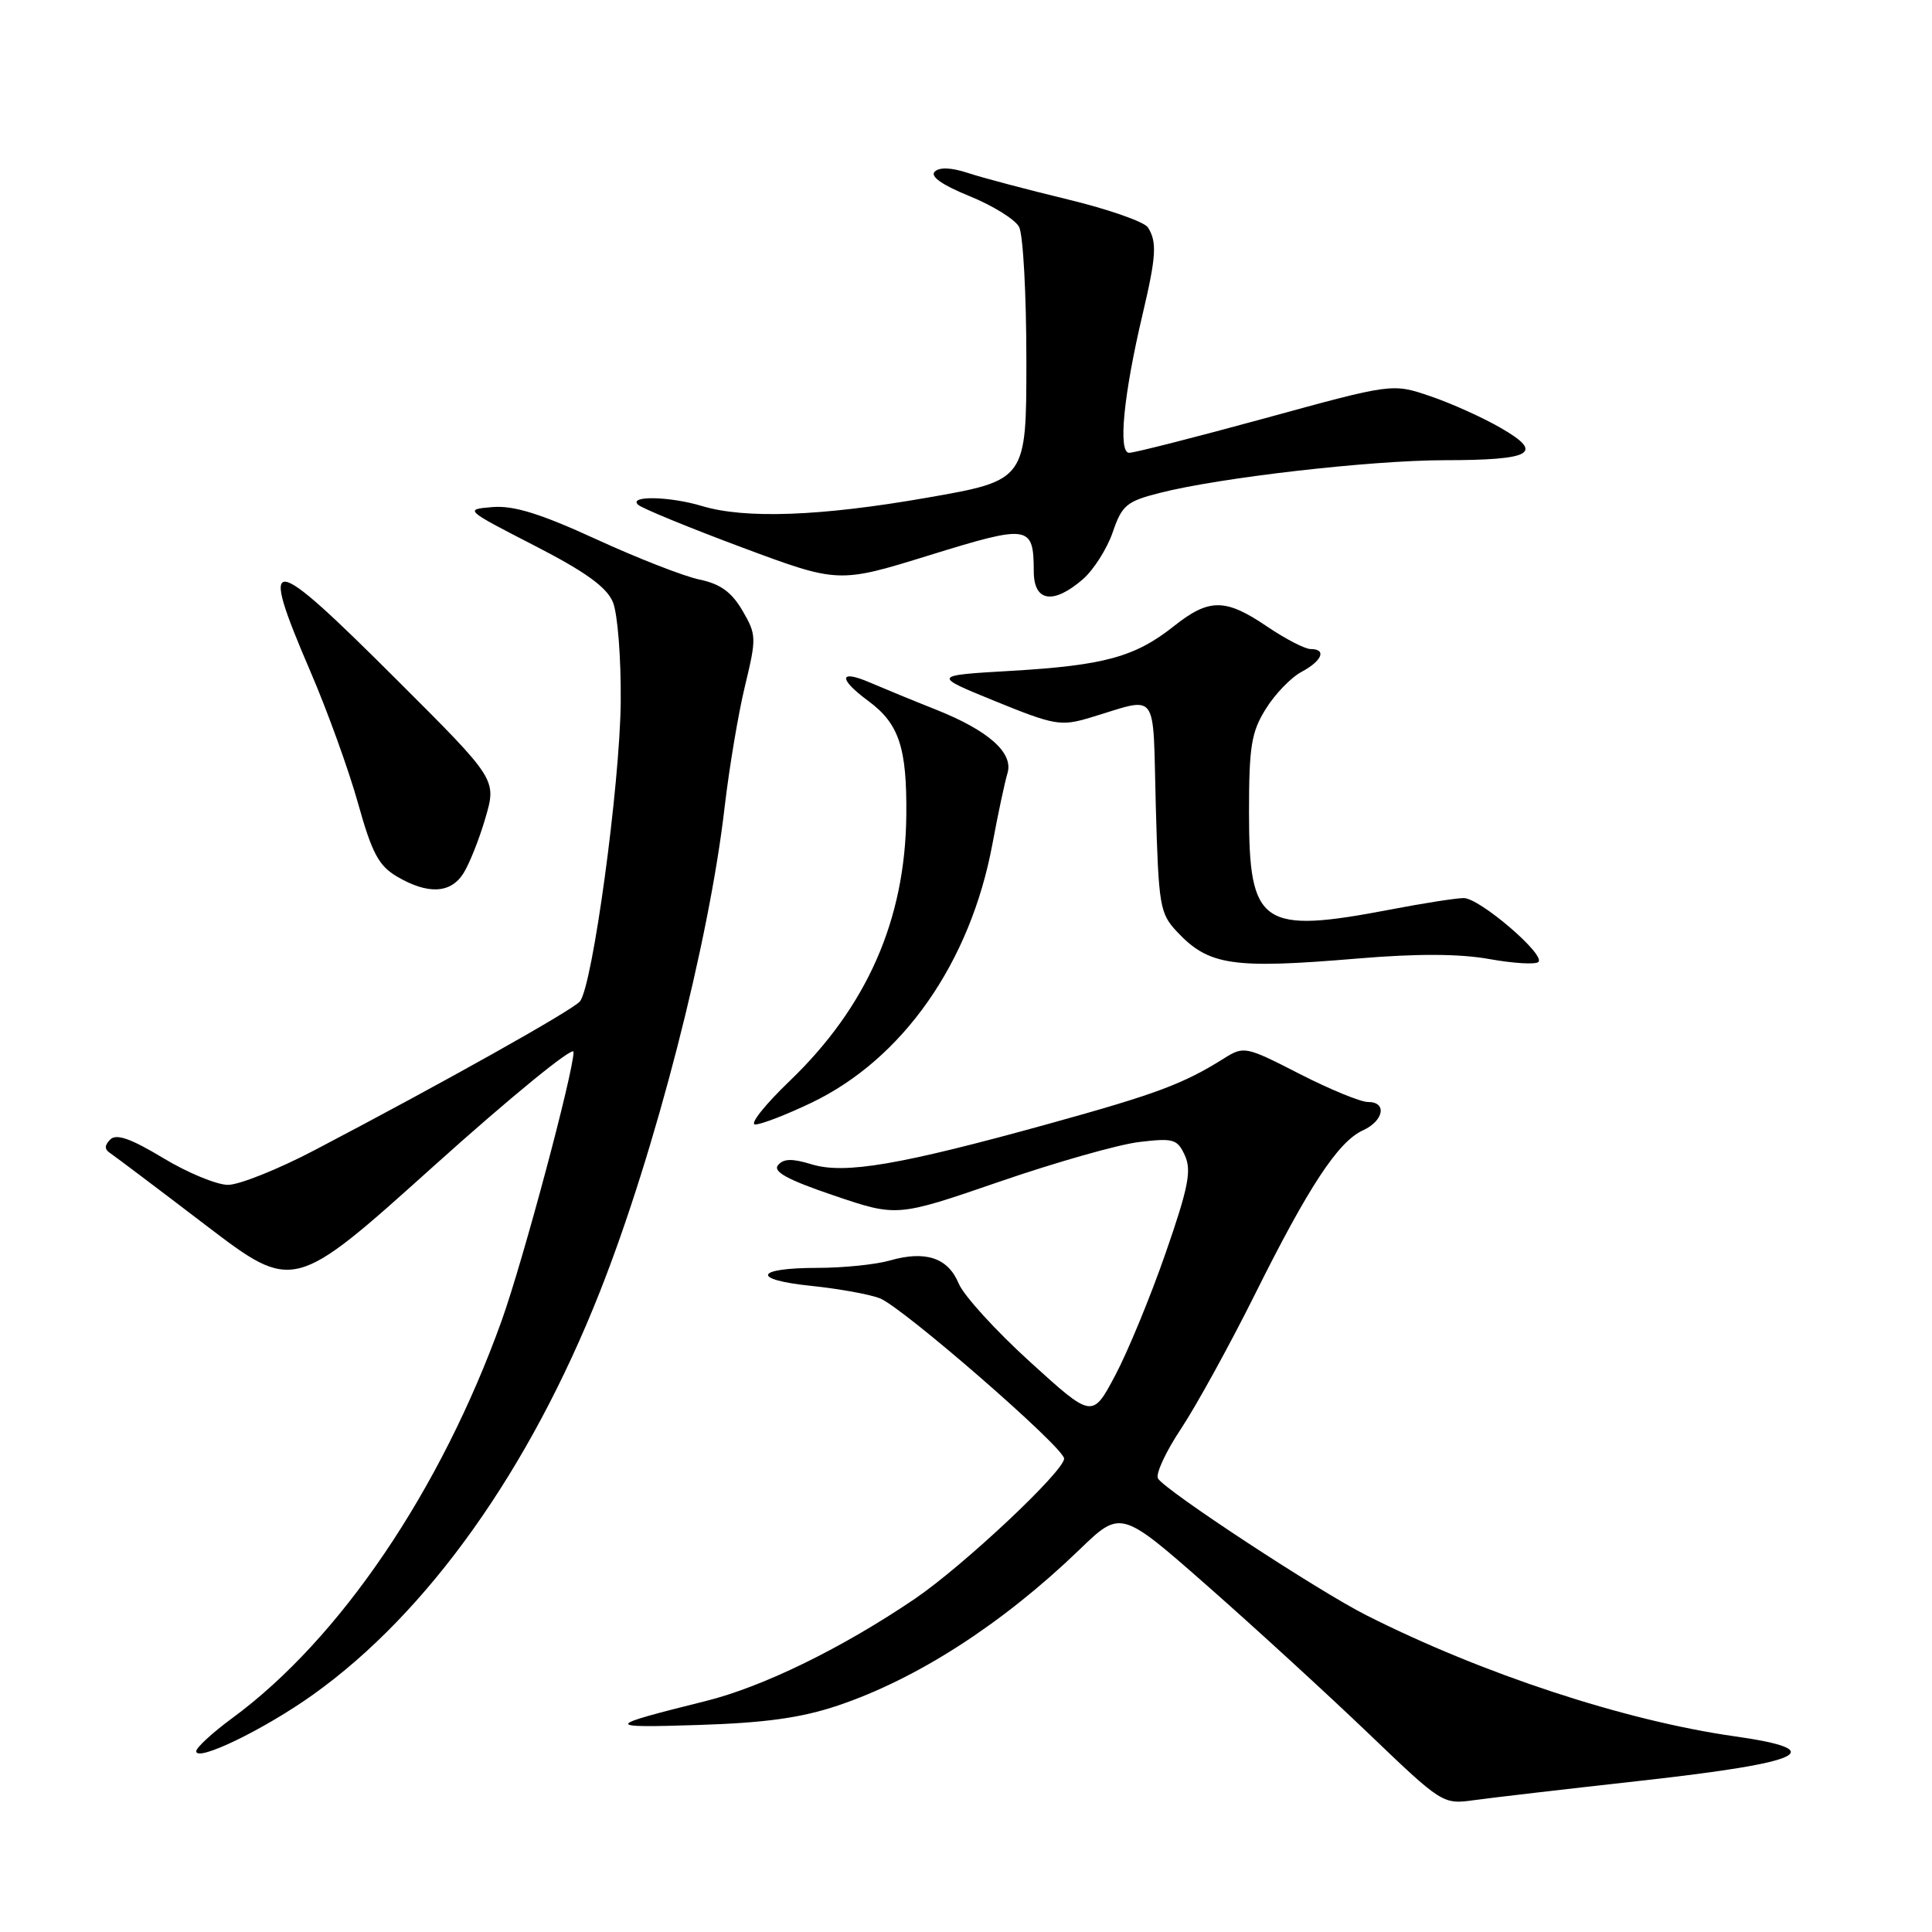 <?xml version="1.0" encoding="UTF-8" standalone="no"?>
<!DOCTYPE svg PUBLIC "-//W3C//DTD SVG 1.1//EN" "http://www.w3.org/Graphics/SVG/1.1/DTD/svg11.dtd" >
<svg xmlns="http://www.w3.org/2000/svg" xmlns:xlink="http://www.w3.org/1999/xlink" version="1.1" viewBox="0 0 256 256">
 <g >
 <path fill="currentColor"
d=" M 217.49 235.95 C 239.21 233.53 242.65 231.89 229.84 230.07 C 215.33 228.01 196.48 221.82 181.07 214.04 C 174.65 210.80 154.45 197.54 153.44 195.91 C 153.09 195.34 154.46 192.37 156.49 189.32 C 158.51 186.27 162.89 178.31 166.22 171.64 C 173.38 157.25 177.31 151.27 180.59 149.78 C 183.38 148.51 183.82 145.99 181.25 146.02 C 180.29 146.02 176.21 144.35 172.19 142.29 C 165.07 138.64 164.82 138.59 162.19 140.24 C 156.81 143.62 153.24 144.96 139.00 148.90 C 119.28 154.36 111.93 155.62 107.55 154.28 C 104.97 153.49 103.82 153.51 103.09 154.39 C 102.38 155.25 104.36 156.33 110.49 158.41 C 118.86 161.25 118.86 161.25 132.43 156.58 C 139.89 154.01 148.23 151.64 150.96 151.32 C 155.50 150.78 156.01 150.93 157.01 153.12 C 157.91 155.09 157.46 157.38 154.46 166.01 C 152.46 171.78 149.45 179.08 147.78 182.23 C 144.74 187.96 144.74 187.96 136.49 180.46 C 131.94 176.33 127.69 171.66 127.03 170.07 C 125.62 166.66 122.64 165.67 117.92 167.02 C 116.05 167.56 111.72 168.00 108.32 168.00 C 99.98 168.00 99.47 169.57 107.54 170.39 C 111.10 170.76 115.16 171.49 116.56 172.02 C 119.53 173.15 141.00 191.81 141.00 193.27 C 141.00 194.94 127.65 207.48 121.22 211.85 C 111.63 218.36 101.09 223.52 93.50 225.40 C 80.02 228.76 79.95 228.97 92.50 228.57 C 101.41 228.29 106.17 227.62 111.00 226.00 C 121.53 222.46 132.84 215.16 143.01 205.36 C 148.51 200.05 148.51 200.05 160.01 210.16 C 166.33 215.72 175.92 224.51 181.33 229.69 C 191.10 239.05 191.18 239.10 195.33 238.53 C 197.62 238.21 207.60 237.05 217.49 235.95 Z  M 41.48 224.55 C 56.70 213.69 70.17 194.76 79.52 171.08 C 86.80 152.65 93.95 124.84 96.01 107.00 C 96.62 101.78 97.83 94.52 98.72 90.87 C 100.25 84.52 100.24 84.10 98.38 80.91 C 96.95 78.46 95.45 77.37 92.71 76.80 C 90.66 76.38 84.49 73.97 79.00 71.45 C 71.59 68.05 68.06 66.96 65.26 67.19 C 61.52 67.50 61.55 67.53 70.79 72.28 C 77.58 75.77 80.38 77.79 81.21 79.78 C 81.84 81.29 82.30 87.17 82.25 93.00 C 82.14 104.07 78.52 130.67 76.84 132.69 C 75.87 133.86 58.73 143.47 41.71 152.39 C 36.87 154.93 31.70 157.00 30.21 157.00 C 28.72 157.00 24.85 155.40 21.61 153.44 C 17.33 150.86 15.41 150.19 14.61 150.99 C 13.84 151.76 13.83 152.29 14.59 152.79 C 15.18 153.18 20.89 157.48 27.28 162.36 C 38.90 171.21 38.90 171.21 57.45 154.53 C 67.65 145.36 76.00 138.54 76.00 139.38 C 76.00 142.05 69.27 167.20 66.47 175.00 C 58.39 197.49 45.03 217.20 30.76 227.67 C 28.14 229.60 26.00 231.57 26.00 232.05 C 26.00 233.53 35.02 229.16 41.48 224.55 Z  M 107.50 146.13 C 119.63 140.33 128.58 127.55 131.50 111.84 C 132.25 107.80 133.15 103.59 133.49 102.48 C 134.33 99.77 131.01 96.81 124.00 94.02 C 120.97 92.82 117.04 91.20 115.25 90.43 C 111.16 88.67 111.05 89.92 115.05 92.88 C 119.13 95.89 120.18 99.05 120.09 108.03 C 119.96 121.85 114.89 133.39 104.62 143.25 C 101.33 146.41 99.28 149.00 100.07 149.00 C 100.85 149.00 104.20 147.71 107.50 146.13 Z  M 180.00 127.00 C 187.77 126.35 193.40 126.37 197.35 127.08 C 200.57 127.66 203.50 127.83 203.85 127.46 C 204.80 126.49 196.05 119.00 193.96 119.00 C 192.98 119.00 188.65 119.67 184.34 120.50 C 167.14 123.79 165.50 122.67 165.50 107.64 C 165.50 98.91 165.81 97.00 167.72 93.94 C 168.93 91.98 171.07 89.76 172.47 89.02 C 175.21 87.55 175.82 86.00 173.65 86.00 C 172.91 86.00 170.32 84.66 167.90 83.02 C 162.36 79.26 160.21 79.26 155.52 82.99 C 150.41 87.04 146.32 88.17 134.00 88.89 C 123.50 89.50 123.50 89.50 131.89 92.92 C 139.70 96.10 140.56 96.25 144.39 95.11 C 153.69 92.33 152.72 91.03 153.15 106.85 C 153.52 120.06 153.68 121.03 155.96 123.46 C 160.18 127.95 163.28 128.41 180.00 127.00 Z  M 61.39 115.75 C 62.18 114.51 63.50 111.20 64.32 108.39 C 65.81 103.28 65.81 103.28 52.64 90.14 C 35.45 72.98 34.21 72.86 41.14 89.00 C 43.39 94.22 46.23 102.09 47.45 106.47 C 49.28 113.03 50.19 114.73 52.59 116.14 C 56.67 118.54 59.69 118.41 61.39 115.75 Z  M 143.49 76.75 C 144.91 75.51 146.69 72.71 147.44 70.53 C 148.66 66.95 149.28 66.43 153.65 65.32 C 161.57 63.29 181.51 61.00 191.34 60.98 C 203.07 60.97 204.67 60.05 198.87 56.71 C 196.47 55.32 192.25 53.42 189.50 52.49 C 184.50 50.79 184.50 50.79 167.69 55.40 C 158.44 57.93 150.31 60.00 149.62 60.00 C 148.13 60.00 148.87 52.36 151.39 41.69 C 153.21 33.97 153.33 32.07 152.11 30.14 C 151.63 29.39 146.85 27.72 141.47 26.42 C 136.10 25.12 130.15 23.55 128.26 22.92 C 126.04 22.19 124.47 22.13 123.85 22.75 C 123.22 23.38 124.87 24.53 128.47 25.99 C 131.55 27.24 134.50 29.07 135.03 30.06 C 135.57 31.06 136.00 39.02 136.00 47.76 C 136.00 63.65 136.00 63.65 122.77 65.96 C 108.75 68.41 98.75 68.78 93.01 67.05 C 88.73 65.76 83.22 65.65 84.55 66.88 C 85.07 67.36 91.26 69.90 98.30 72.53 C 111.11 77.30 111.11 77.30 123.19 73.56 C 136.42 69.47 136.96 69.55 136.98 75.75 C 137.00 79.75 139.57 80.14 143.49 76.75 Z "/>
</g>
</svg>